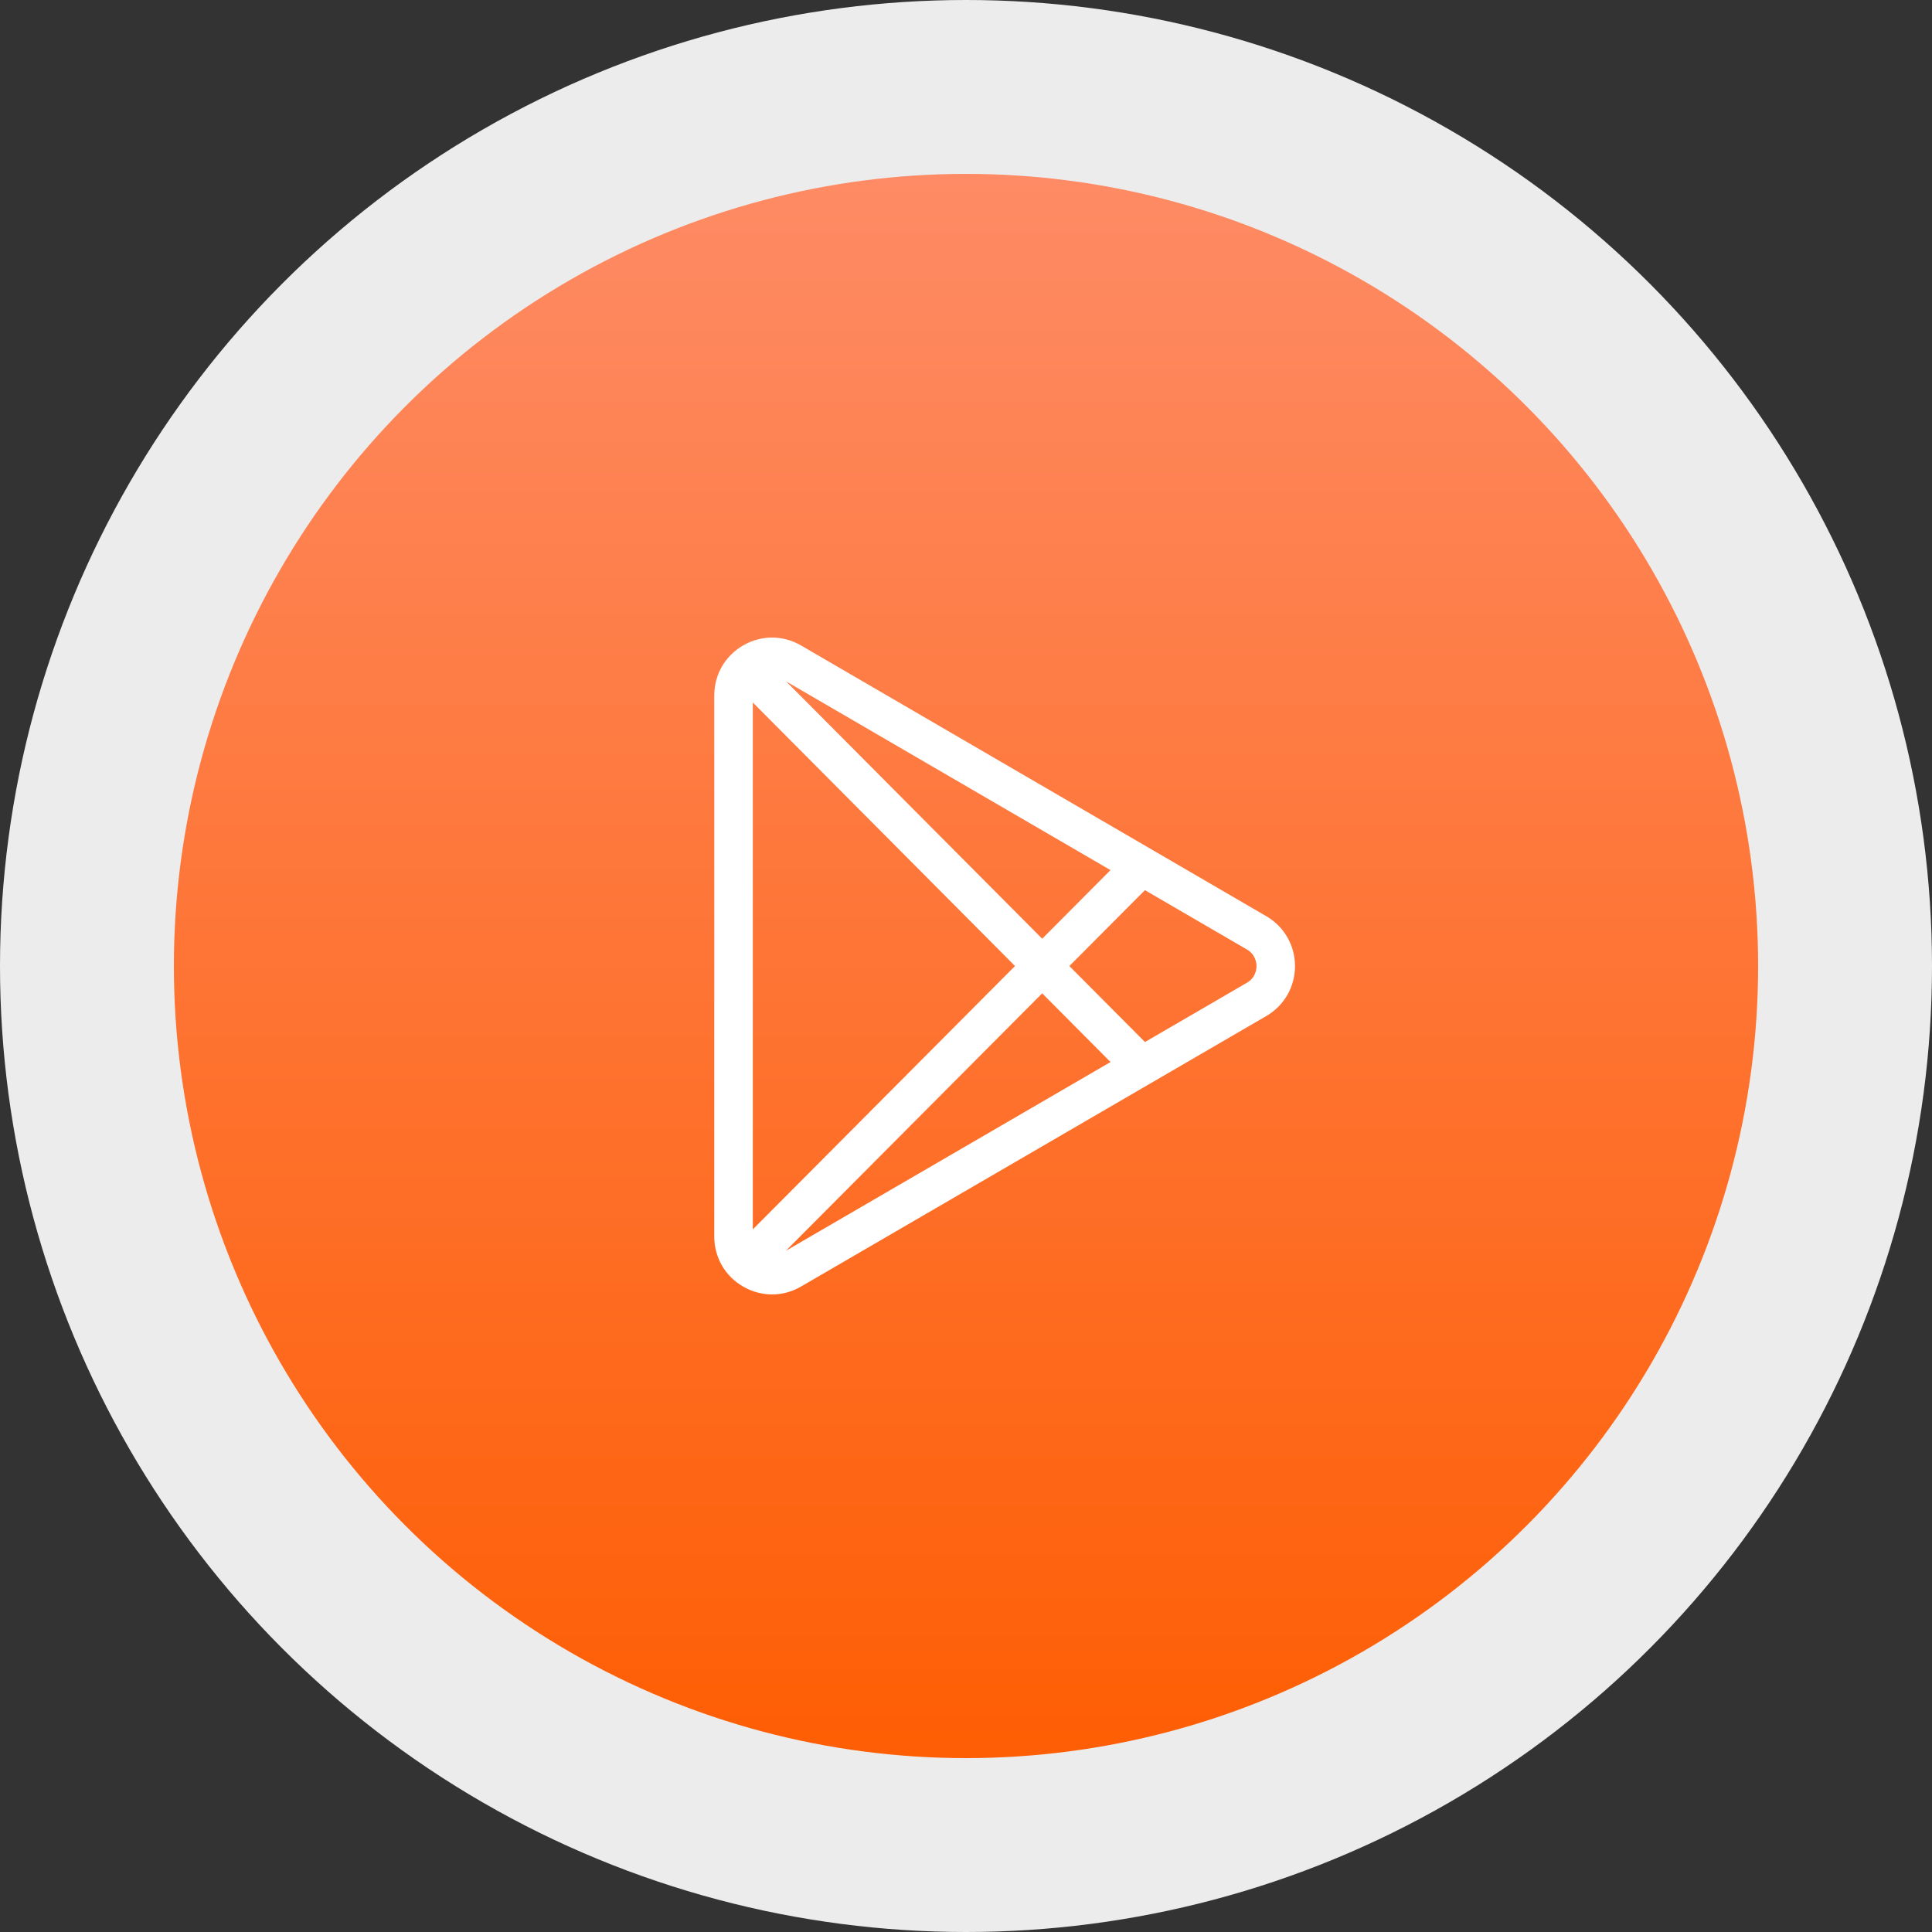 <svg width="100" height="100" viewBox="0 0 100 100" fill="none" xmlns="http://www.w3.org/2000/svg">
<rect x="0" y="0" width="100" height="100" fill="#333333" stroke="none"/>
<circle cx="50" cy="50" r="50" fill="#ECECEC"/>
<circle cx="50" cy="50" r="41" fill="url(#paint0_linear)"/>
<g clip-path="url(#clip0)">
<path d="M65.59 47.449C65.585 47.446 65.58 47.443 65.574 47.44L41.506 33.435C40.572 32.872 39.447 32.854 38.495 33.39C37.541 33.927 36.971 34.902 36.971 35.997V64.003C36.971 65.099 37.541 66.073 38.495 66.61C39.425 67.133 40.55 67.141 41.505 66.566C41.505 66.566 65.585 52.567 65.59 52.563C66.491 52.016 67.029 51.06 67.029 50.006C67.029 48.952 66.491 47.996 65.59 47.449ZM57.479 45.037L53.944 48.588L40.688 35.267L57.479 45.037ZM38.965 63.633V36.361L52.536 50.001L38.965 63.633ZM40.677 64.74L53.943 51.415L57.481 54.971L40.677 64.74ZM64.562 50.854L59.263 53.935L55.35 50.002L59.261 46.074L64.562 49.158C64.989 49.421 65.035 49.839 65.035 50.006C65.035 50.173 64.989 50.591 64.562 50.854Z" fill="white"/>
</g>
<defs>
<linearGradient id="paint0_linear" x1="50" y1="9" x2="50" y2="91" gradientUnits="userSpaceOnUse">
<stop stop-color="#FE8B65"/>
<stop offset="1" stop-color="#FE5E04"/>
</linearGradient>
<clipPath id="clip0">
<rect width="34" height="34" fill="white" transform="translate(35 33)"/>
</clipPath>
</defs>
</svg>

